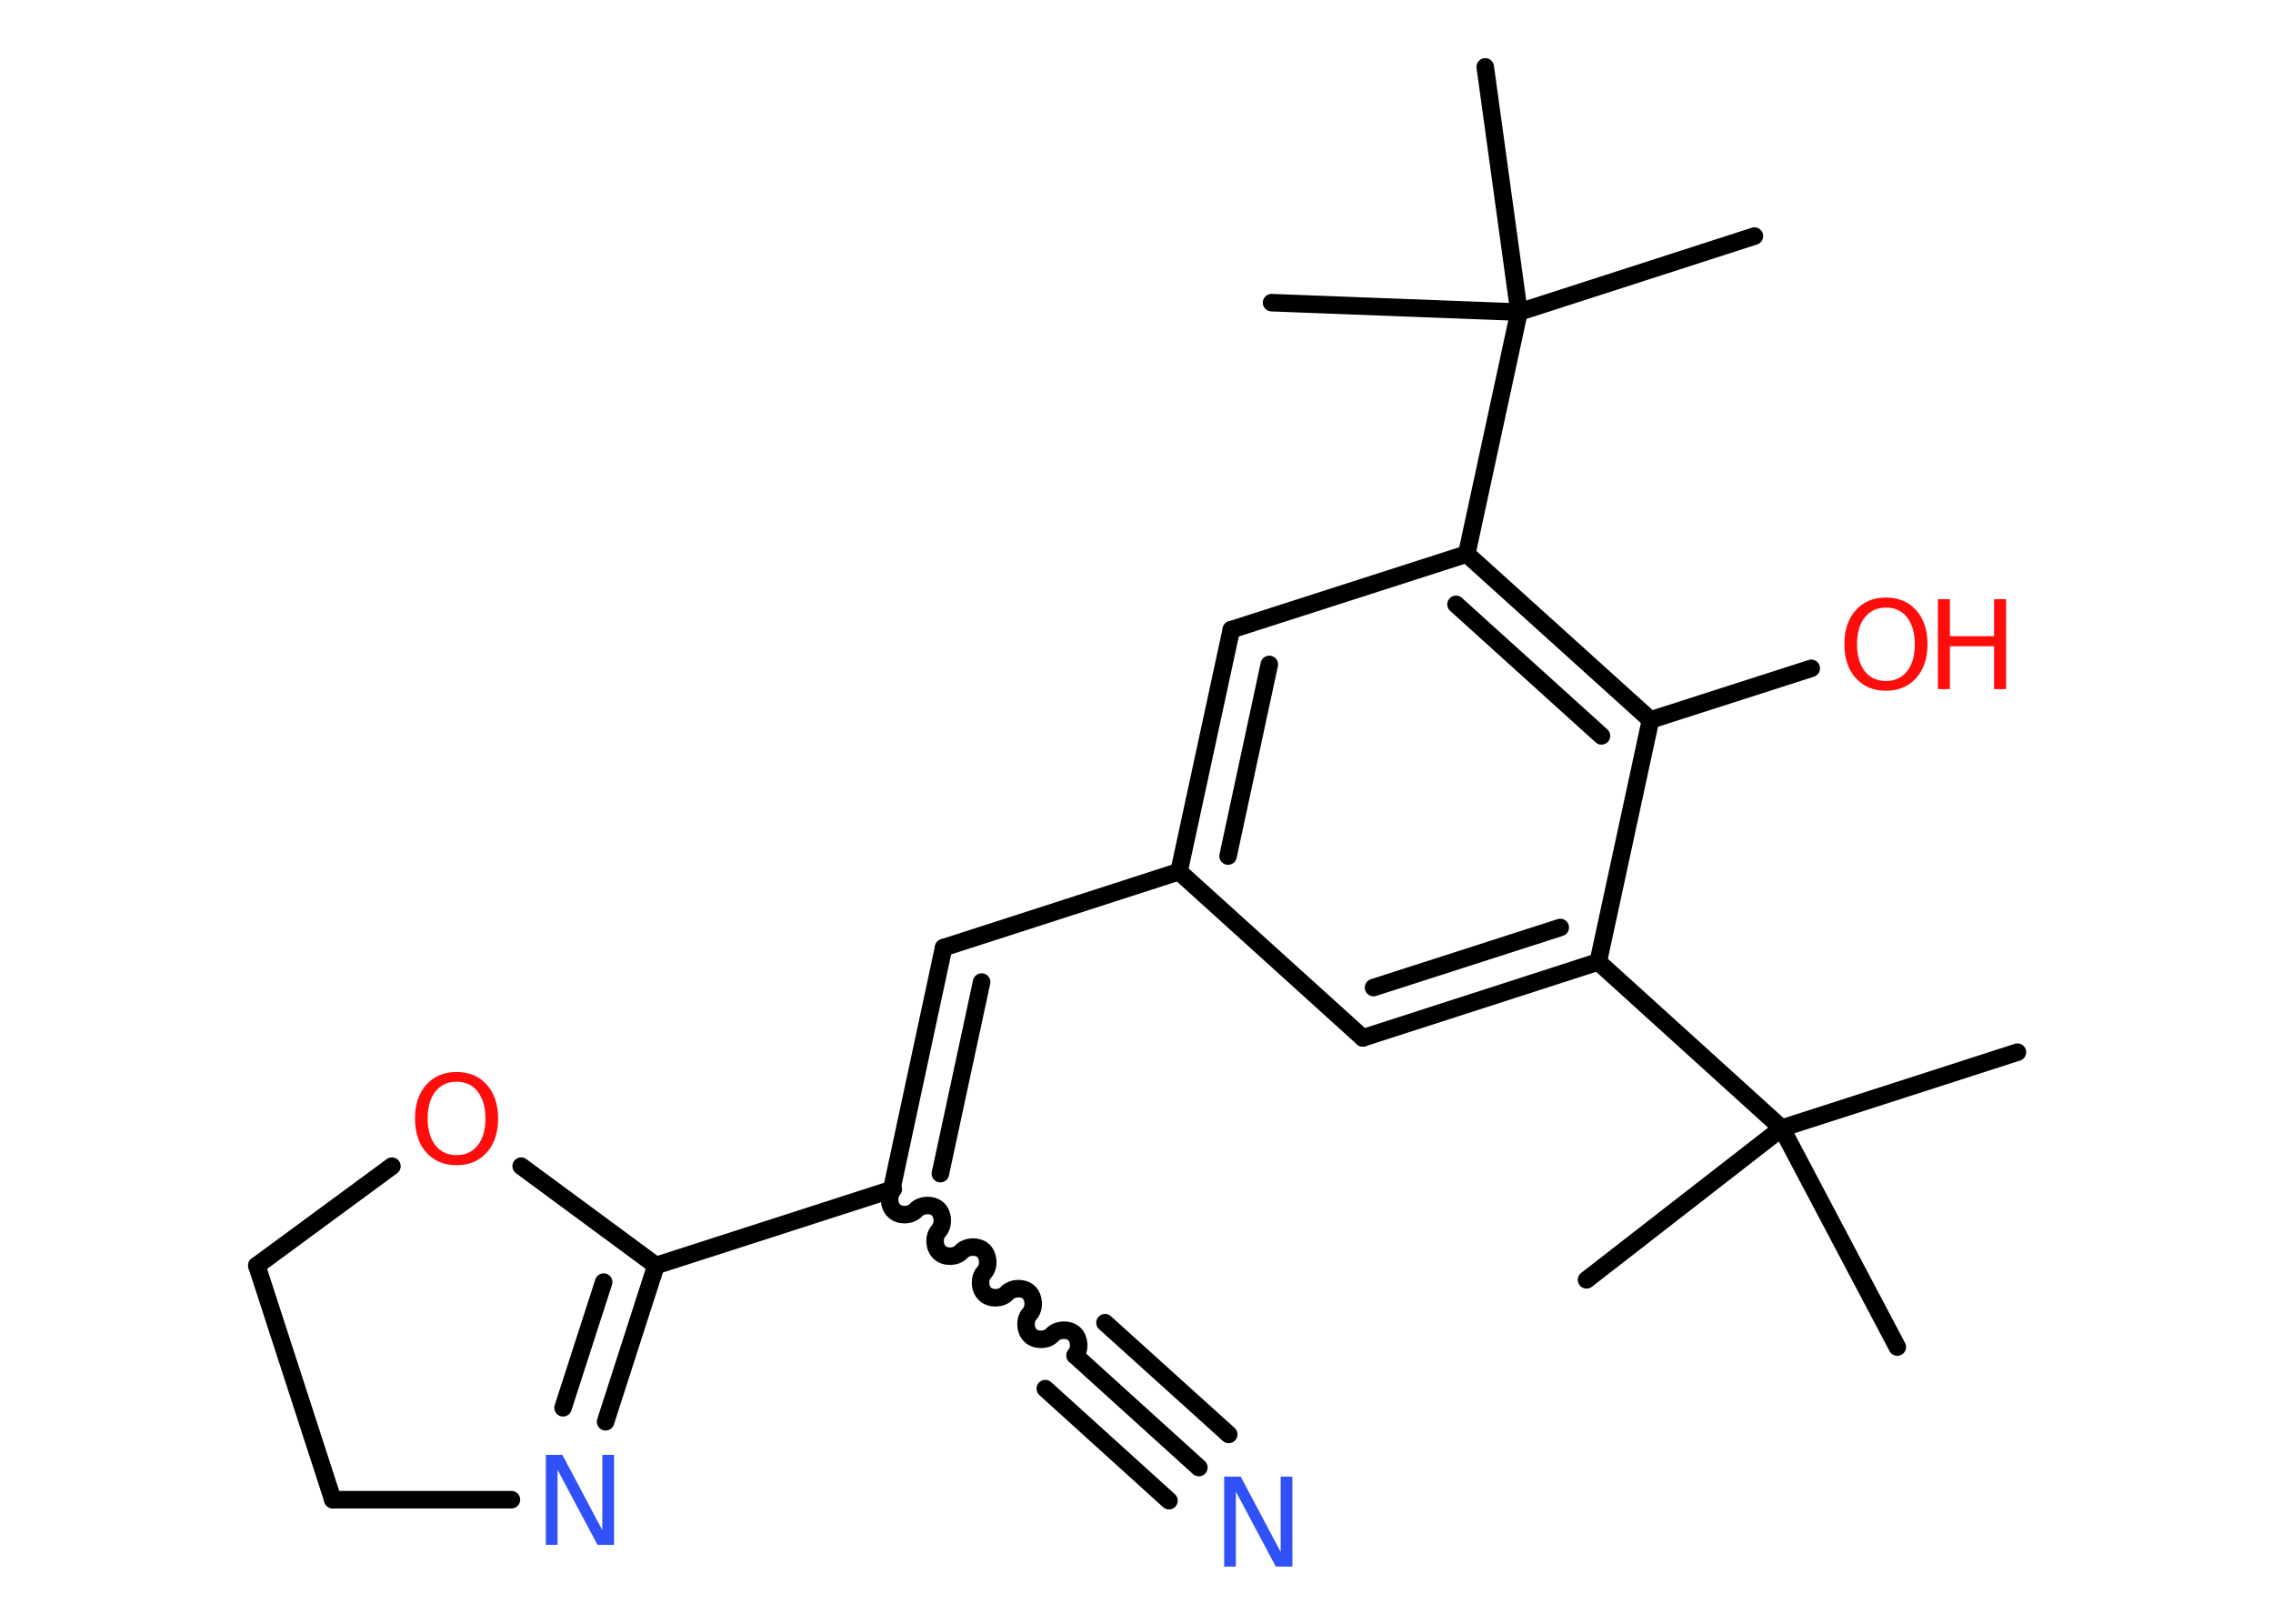 <?xml version='1.0' encoding='UTF-8'?>
<!DOCTYPE svg PUBLIC "-//W3C//DTD SVG 1.1//EN" "http://www.w3.org/Graphics/SVG/1.1/DTD/svg11.dtd">
<svg version='1.2' xmlns='http://www.w3.org/2000/svg' xmlns:xlink='http://www.w3.org/1999/xlink' width='70.0mm' height='50.0mm' viewBox='0 0 70.0 50.0'>
  <desc>Generated by the Chemistry Development Kit (http://github.com/cdk)</desc>
  <g stroke-linecap='round' stroke-linejoin='round' stroke='#000000' stroke-width='.54' fill='#FF0D0D'>
    <rect x='.0' y='.0' width='70.0' height='50.0' fill='#FFFFFF' stroke='none'/>
    <g id='mol1' class='mol'>
      <line id='mol1bnd1' class='bond' x1='62.13' y1='32.4' x2='54.87' y2='34.74'/>
      <line id='mol1bnd2' class='bond' x1='54.87' y1='34.74' x2='48.86' y2='39.41'/>
      <line id='mol1bnd3' class='bond' x1='54.87' y1='34.74' x2='58.43' y2='41.48'/>
      <line id='mol1bnd4' class='bond' x1='54.87' y1='34.74' x2='49.22' y2='29.62'/>
      <g id='mol1bnd5' class='bond'>
        <line x1='41.97' y1='31.96' x2='49.22' y2='29.62'/>
        <line x1='42.3' y1='30.41' x2='48.05' y2='28.56'/>
      </g>
      <line id='mol1bnd6' class='bond' x1='41.97' y1='31.96' x2='36.31' y2='26.84'/>
      <line id='mol1bnd7' class='bond' x1='36.31' y1='26.84' x2='29.06' y2='29.18'/>
      <g id='mol1bnd8' class='bond'>
        <line x1='29.06' y1='29.18' x2='27.46' y2='36.63'/>
        <line x1='30.23' y1='30.24' x2='28.96' y2='36.14'/>
      </g>
      <path id='mol1bnd9' class='bond' d='M33.11 41.74c.16 -.18 .14 -.51 -.03 -.67c-.18 -.16 -.51 -.14 -.67 .03c-.16 .18 -.5 .19 -.67 .03c-.18 -.16 -.19 -.5 -.03 -.67c.16 -.18 .14 -.51 -.03 -.67c-.18 -.16 -.51 -.14 -.67 .03c-.16 .18 -.5 .19 -.67 .03c-.18 -.16 -.19 -.5 -.03 -.67c.16 -.18 .14 -.51 -.03 -.67c-.18 -.16 -.51 -.14 -.67 .03c-.16 .18 -.5 .19 -.67 .03c-.18 -.16 -.19 -.5 -.03 -.67c.16 -.18 .14 -.51 -.03 -.67c-.18 -.16 -.51 -.14 -.67 .03c-.16 .18 -.5 .19 -.67 .03c-.18 -.16 -.19 -.5 -.03 -.67' fill='none' stroke='#000000' stroke-width='.54'/>
      <g id='mol1bnd10' class='bond'>
        <line x1='33.11' y1='41.74' x2='36.92' y2='45.19'/>
        <line x1='34.03' y1='40.73' x2='37.84' y2='44.17'/>
        <line x1='32.19' y1='42.76' x2='36.0' y2='46.21'/>
      </g>
      <line id='mol1bnd11' class='bond' x1='27.46' y1='36.63' x2='20.2' y2='38.97'/>
      <g id='mol1bnd12' class='bond'>
        <line x1='18.65' y1='43.78' x2='20.2' y2='38.97'/>
        <line x1='17.34' y1='43.35' x2='18.59' y2='39.48'/>
      </g>
      <line id='mol1bnd13' class='bond' x1='15.75' y1='46.18' x2='10.25' y2='46.18'/>
      <line id='mol1bnd14' class='bond' x1='10.25' y1='46.18' x2='7.91' y2='38.97'/>
      <line id='mol1bnd15' class='bond' x1='7.91' y1='38.97' x2='12.07' y2='35.91'/>
      <line id='mol1bnd16' class='bond' x1='20.2' y1='38.97' x2='16.05' y2='35.91'/>
      <g id='mol1bnd17' class='bond'>
        <line x1='37.92' y1='19.39' x2='36.31' y2='26.84'/>
        <line x1='39.09' y1='20.46' x2='37.82' y2='26.36'/>
      </g>
      <line id='mol1bnd18' class='bond' x1='37.92' y1='19.39' x2='45.17' y2='17.06'/>
      <line id='mol1bnd19' class='bond' x1='45.17' y1='17.06' x2='46.78' y2='9.61'/>
      <line id='mol1bnd20' class='bond' x1='46.78' y1='9.61' x2='54.03' y2='7.27'/>
      <line id='mol1bnd21' class='bond' x1='46.78' y1='9.61' x2='45.74' y2='2.06'/>
      <line id='mol1bnd22' class='bond' x1='46.78' y1='9.61' x2='39.16' y2='9.32'/>
      <g id='mol1bnd23' class='bond'>
        <line x1='50.83' y1='22.17' x2='45.17' y2='17.06'/>
        <line x1='49.32' y1='22.66' x2='44.84' y2='18.61'/>
      </g>
      <line id='mol1bnd24' class='bond' x1='49.22' y1='29.62' x2='50.83' y2='22.17'/>
      <line id='mol1bnd25' class='bond' x1='50.83' y1='22.17' x2='55.78' y2='20.58'/>
      <path id='mol1atm11' class='atom' d='M37.71 45.47h.5l1.23 2.32v-2.32h.36v2.77h-.51l-1.23 -2.31v2.31h-.36v-2.77z' stroke='none' fill='#3050F8'/>
      <path id='mol1atm13' class='atom' d='M16.82 44.8h.5l1.23 2.32v-2.32h.36v2.77h-.51l-1.23 -2.31v2.31h-.36v-2.77z' stroke='none' fill='#3050F8'/>
      <path id='mol1atm16' class='atom' d='M14.06 33.31q-.41 .0 -.65 .3q-.24 .3 -.24 .83q.0 .52 .24 .83q.24 .3 .65 .3q.41 .0 .65 -.3q.24 -.3 .24 -.83q.0 -.52 -.24 -.83q-.24 -.3 -.65 -.3zM14.06 33.01q.58 .0 .93 .39q.35 .39 .35 1.04q.0 .66 -.35 1.05q-.35 .39 -.93 .39q-.58 .0 -.93 -.39q-.35 -.39 -.35 -1.05q.0 -.65 .35 -1.04q.35 -.39 .93 -.39z' stroke='none'/>
      <g id='mol1atm24' class='atom'>
        <path d='M58.08 18.71q-.41 .0 -.65 .3q-.24 .3 -.24 .83q.0 .52 .24 .83q.24 .3 .65 .3q.41 .0 .65 -.3q.24 -.3 .24 -.83q.0 -.52 -.24 -.83q-.24 -.3 -.65 -.3zM58.08 18.4q.58 .0 .93 .39q.35 .39 .35 1.04q.0 .66 -.35 1.05q-.35 .39 -.93 .39q-.58 .0 -.93 -.39q-.35 -.39 -.35 -1.05q.0 -.65 .35 -1.04q.35 -.39 .93 -.39z' stroke='none'/>
        <path d='M59.68 18.45h.37v1.14h1.36v-1.14h.37v2.77h-.37v-1.32h-1.36v1.32h-.37v-2.77z' stroke='none'/>
      </g>
    </g>
  </g>
</svg>
